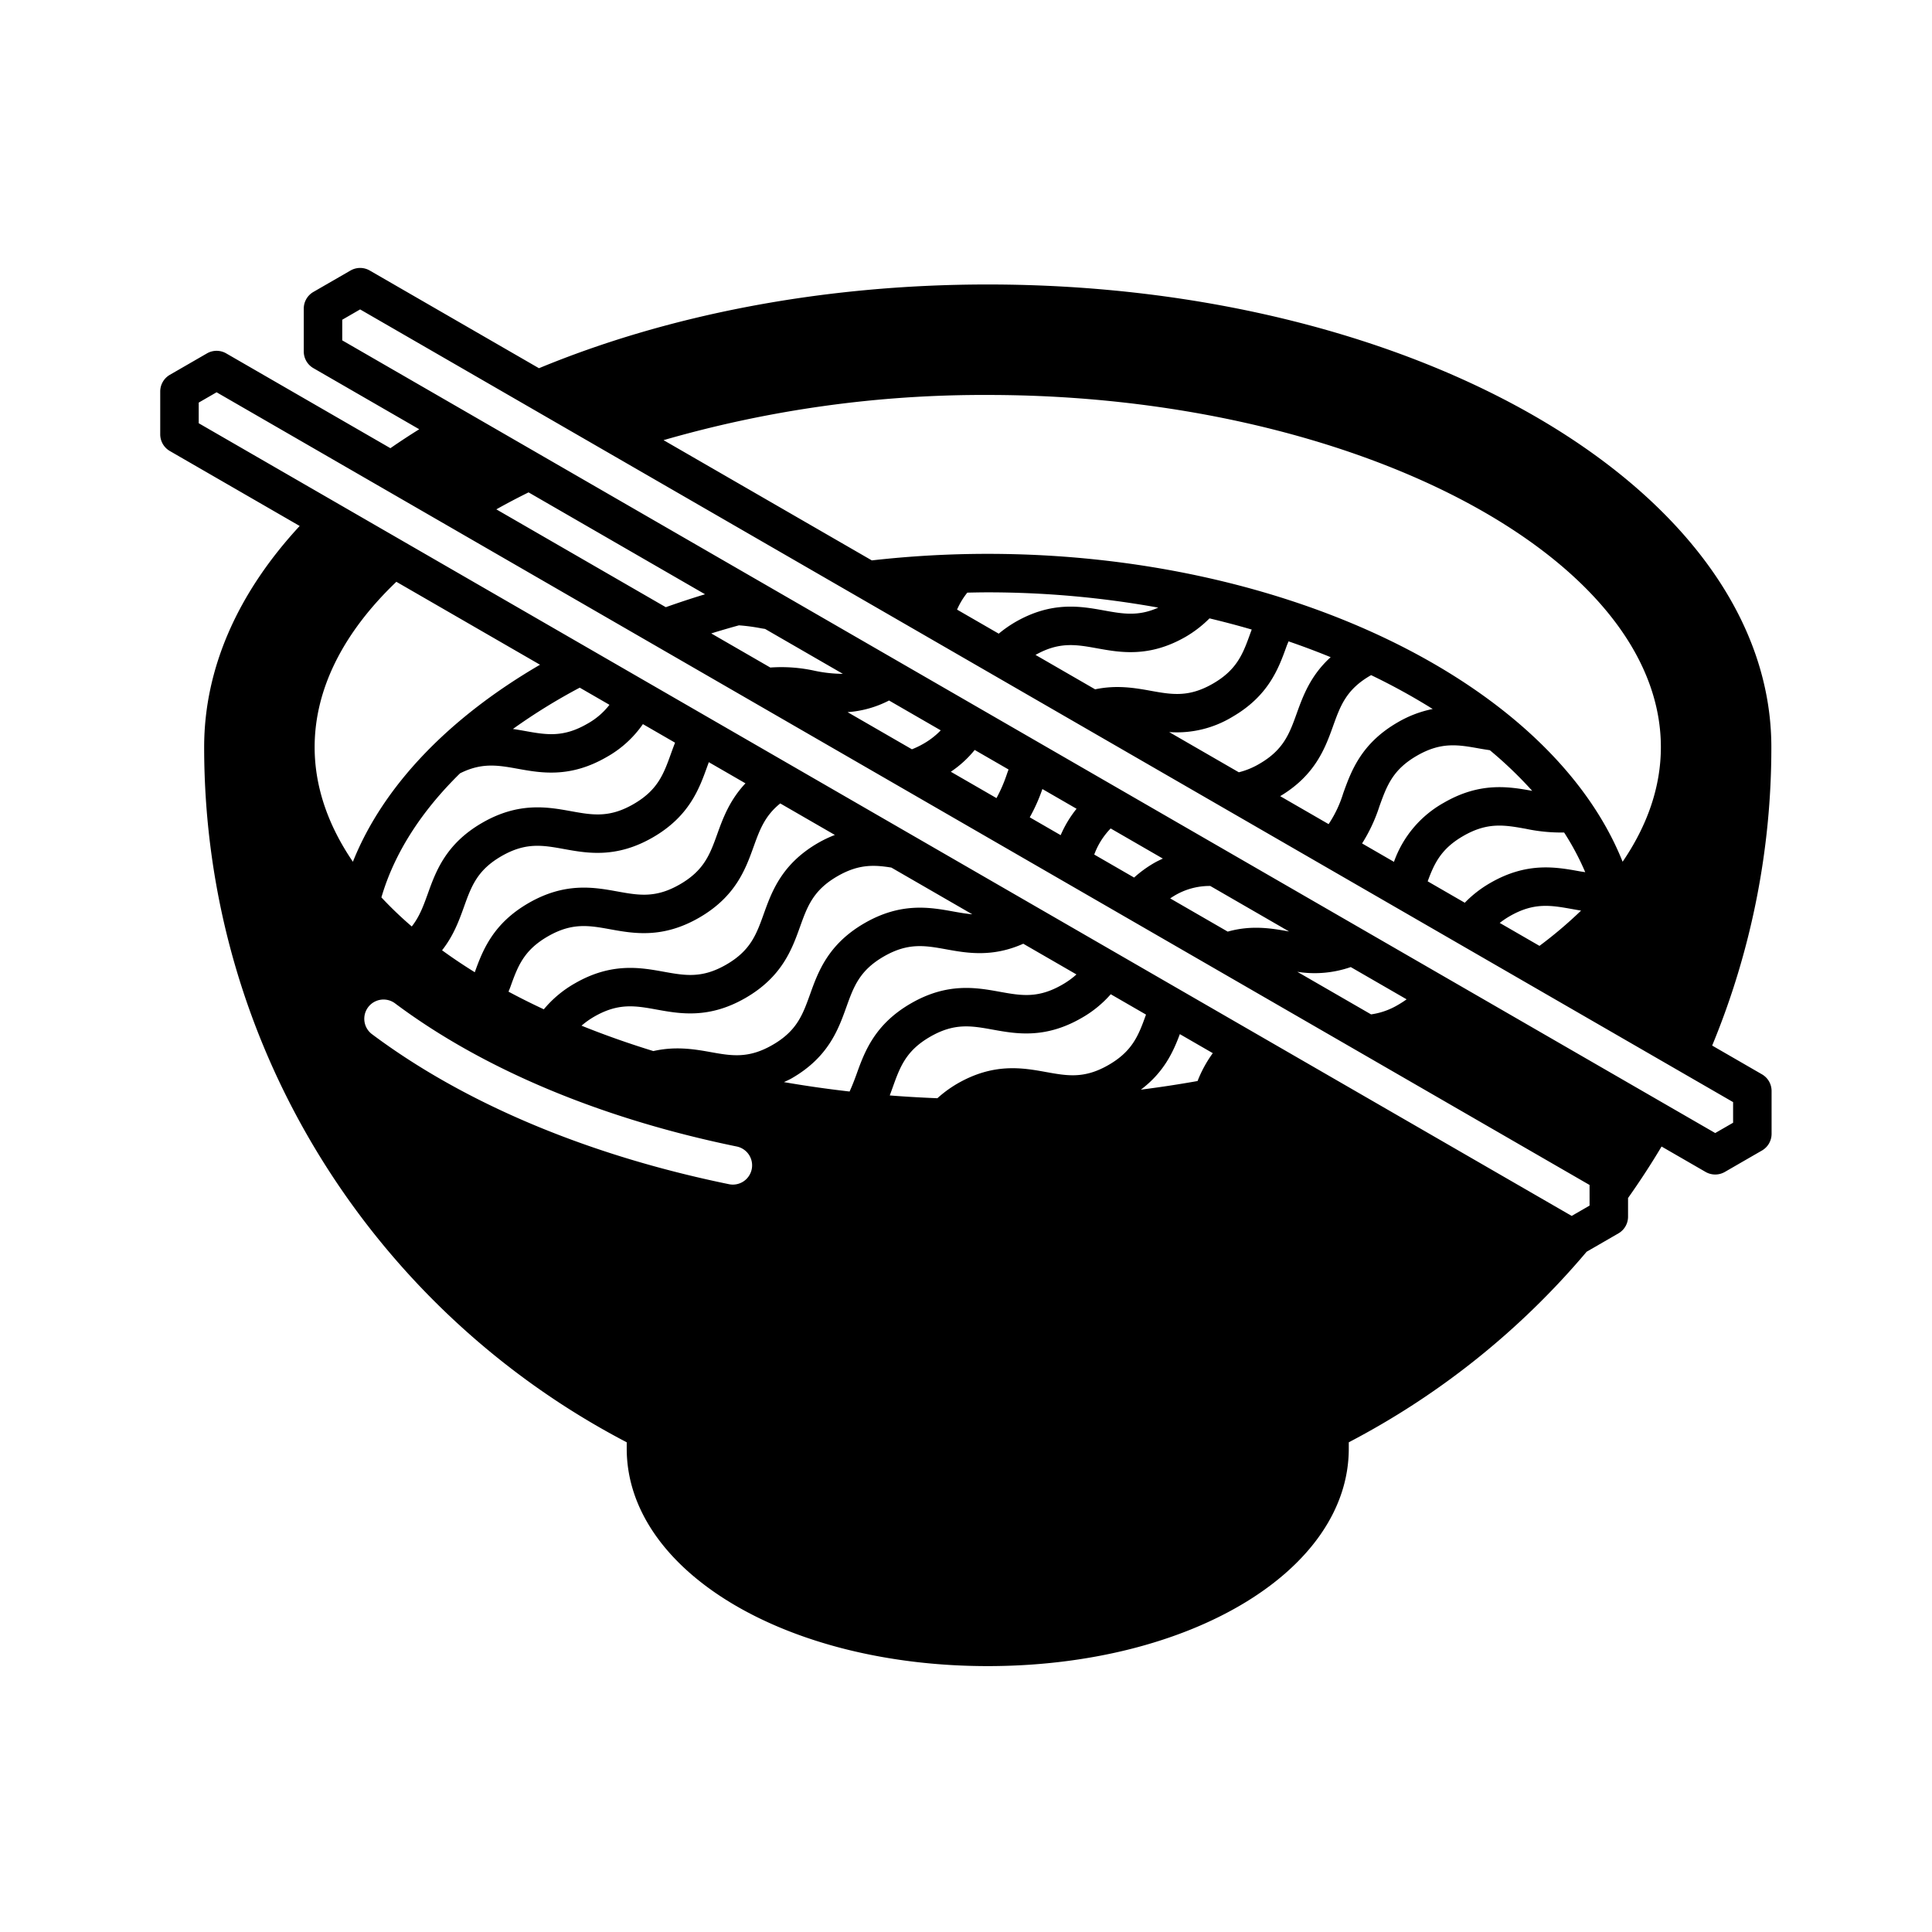 <?xml version="1.0" ?><svg viewBox="0 0 512 512" xmlns="http://www.w3.org/2000/svg"><title/><g id="Noodle"><path d="M469.488,289.123a5.099,5.099,0,0,0-2.55-4.418l-13.196-7.619a206.46,206.46,0,0,0,15.684-79.079c0-67.61-93.157-122.617-207.661-122.617-44.217,0-85.216,8.228-118.931,22.192L97.987,71.691a5.098,5.098,0,0,0-5.1,0L83.05,77.368a5.099,5.099,0,0,0-2.55,4.418V93.144a5.1,5.1,0,0,0,2.55,4.418l28.052,16.195q-3.933,2.449-7.638,5.019L59.949,93.652a5.098,5.098,0,0,0-5.1,0L45.012,99.33a5.099,5.099,0,0,0-2.55,4.418v11.358a5.099,5.099,0,0,0,2.55,4.418L79.42,139.389c-16.132,17.425-25.316,37.4-25.316,58.619,0,80.01,45.514,149.549,111.983,184.214v1.662c0,32.326,42.028,57.649,95.677,57.649s95.677-25.323,95.677-57.649v-1.662a208.957,208.957,0,0,0,63.03-50.497l8.429-4.867a5.102,5.102,0,0,0,2.55-4.418v-4.95c3.128-4.43,6.101-8.974,8.883-13.65l11.667,6.736a5.106,5.106,0,0,0,5.1,0l9.839-5.678a5.099,5.099,0,0,0,2.55-4.418ZM261.765,104.669c96.693,0,178.383,42.742,178.383,93.337,0,10.574-3.611,20.796-10.138,30.366-18.824-47.121-88.608-81.595-168.245-81.595a272.661,272.661,0,0,0-30.722,1.734l-55.195-31.867A305.428,305.428,0,0,1,261.765,104.669ZM418.492,230.881c-6.166-1.111-13.848-2.493-23.535,3.1a30.515,30.515,0,0,0-6.774,5.255l-9.832-5.676c1.75-4.759,3.554-8.628,9.423-12.015,6.455-3.728,10.945-2.918,16.625-1.898a45.084,45.084,0,0,0,10.11.973,70.308,70.308,0,0,1,5.596,10.518C419.566,231.046,419.041,230.981,418.492,230.881Zm.508,10.438a113.666,113.666,0,0,1-11.022,9.346l-10.535-6.083a23.192,23.192,0,0,1,2.614-1.766c6.452-3.725,10.942-2.916,16.627-1.897C417.432,241.054,418.209,241.191,419,241.32ZM290.751,171.813c6.168,1.113,13.838,2.5,23.513-3.085a30.824,30.824,0,0,0,6.265-4.853c3.79.91,7.53,1.888,11.191,2.962-.107.293-.224.594-.329.884-1.955,5.431-3.496,9.722-9.946,13.445-6.442,3.718-10.925,2.906-16.598,1.88-4.135-.747-8.975-1.568-14.626-.368l-15.797-9.121C280.718,170.018,285.16,170.802,290.751,171.813ZM269.053,164.86a32.213,32.213,0,0,0-4.378,3.069l-11.042-6.375a19.845,19.845,0,0,1,2.714-4.5c1.803-.038,3.606-.078,5.416-.078a254.7,254.7,0,0,1,45.189,4.048c-5.308,2.384-9.387,1.655-14.387.751C286.403,160.664,278.731,159.277,269.053,164.86Zm57.492,25.141c9.684-5.593,12.324-12.932,14.443-18.829.154-.427.334-.791.486-1.207q5.719,1.967,11.164,4.193c-5.319,4.822-7.321,10.258-8.967,14.834-1.952,5.431-3.494,9.722-9.944,13.445a20.375,20.375,0,0,1-5.426,2.225l-18.455-10.655A28.301,28.301,0,0,0,326.546,190.002Zm26.725,2.443c1.952-5.431,3.494-9.722,9.941-13.442.055-.031.103-.049.157-.08A169.166,169.166,0,0,1,379.68,187.89a29.959,29.959,0,0,0-9.286,3.548c-9.685,5.591-12.322,12.932-14.441,18.829a31.089,31.089,0,0,1-3.855,8.135L339.261,210.99C348.562,205.435,351.184,198.245,353.271,192.445ZM365.55,213.716c1.952-5.431,3.496-9.719,9.944-13.442,6.452-3.73,10.942-2.919,16.627-1.898.898.162,1.804.295,2.707.439a108.434,108.434,0,0,1,11.226,10.768c-6.146-1.106-13.773-2.42-23.378,3.127a29.006,29.006,0,0,0-13.261,15.69l-8.45-4.879A42.832,42.832,0,0,0,365.55,213.716ZM83.382,198.005c0-15.716,7.893-30.671,21.658-43.825L143.11,176.16c-23.829,13.874-41.462,31.862-49.588,52.213C86.992,218.803,83.382,208.58,83.382,198.005ZM190.123,220.92c-1.95,5.429-3.491,9.72-9.934,13.437-6.44,3.723-10.922,2.911-16.605,1.885-6.163-1.113-13.831-2.5-23.515,3.085-9.413,5.436-12.155,12.517-14.246,18.327q-4.552-2.819-8.67-5.82c3.029-3.84,4.496-7.851,5.808-11.511,1.95-5.429,3.489-9.714,9.926-13.432,6.442-3.718,10.93-2.911,16.602-1.883,6.166,1.116,13.841,2.5,23.518-3.088,9.68-5.591,12.314-12.927,14.433-18.824.137-.38.27-.741.404-1.11l9.714,5.608C193.38,212.022,191.599,216.816,190.123,220.92Zm9.6,3.449c1.614-4.492,2.991-8.197,7.052-11.452l14.471,8.354a32.446,32.446,0,0,0-4.408,2.097c-9.68,5.591-12.314,12.927-14.434,18.824-1.95,5.429-3.491,9.719-9.934,13.437-6.437,3.72-10.92,2.909-16.605,1.885-6.161-1.113-13.833-2.5-23.515,3.086a29.861,29.861,0,0,0-8.234,6.878q-4.832-2.252-9.35-4.675c.148-.403.329-.801.473-1.205,1.95-5.431,3.489-9.717,9.929-13.435,6.445-3.72,10.932-2.914,16.602-1.883,6.166,1.116,13.838,2.498,23.518-3.088C194.969,237.602,197.604,230.266,199.723,224.369Zm-21.882-24.721c-1.95,5.429-3.491,9.719-9.934,13.437-6.437,3.725-10.922,2.911-16.605,1.885-6.161-1.113-13.838-2.5-23.515,3.085-9.675,5.588-12.309,12.924-14.426,18.821-1.148,3.197-2.204,6.069-4.236,8.649a100.78,100.78,0,0,1-8.049-7.705c3.437-11.791,10.658-22.895,20.841-32.881,5.747-2.888,9.992-2.164,15.292-1.206,6.166,1.116,13.838,2.5,23.518-3.086a28.803,28.803,0,0,0,9.65-8.747l8.519,4.919C178.521,197.788,178.167,198.739,177.841,199.649Zm-22.213-7.834c-6.437,3.72-10.92,2.911-16.605,1.885-.984-.178-2.025-.354-3.09-.517a155.113,155.113,0,0,1,17.706-10.945l7.874,4.546A19.088,19.088,0,0,1,155.628,191.815Zm43.584,118.042a5.098,5.098,0,0,1-6.021,3.97c-37.391-7.67-70.125-21.431-94.664-39.797a5.101,5.101,0,0,1,6.111-8.168c23.343,17.474,54.673,30.602,90.605,37.974A5.096,5.096,0,0,1,199.212,309.857ZM188.151,278.786c-4.34-.782-9.251-1.549-15.009-.24q-9.921-3.055-19.033-6.731a22.063,22.063,0,0,1,3.342-2.38c6.442-3.718,10.93-2.911,16.602-1.883,6.168,1.116,13.838,2.5,23.518-3.088,9.68-5.591,12.314-12.927,14.433-18.824,1.95-5.429,3.491-9.719,9.934-13.437,5.541-3.199,9.637-3.044,14.284-2.285l21.446,12.382c-1.626-.148-3.27-.428-5.033-.746-6.166-1.111-13.836-2.498-23.518,3.085-9.68,5.591-12.314,12.927-14.431,18.824-1.95,5.431-3.491,9.719-9.934,13.437C198.308,280.624,193.823,279.81,188.151,278.786Zm38.815,5.952c-.568,1.581-1.16,3.079-1.815,4.526q-8.853-1.011-17.392-2.492c.697-.341,1.375-.621,2.094-1.035,9.68-5.59,12.314-12.927,14.431-18.824,1.95-5.431,3.491-9.719,9.933-13.437,6.445-3.718,10.932-2.911,16.603-1.883,5.476.989,12.147,2.165,20.355-1.494l14.097,8.139a21.697,21.697,0,0,1-3.75,2.703c-6.447,3.723-10.932,2.909-16.605,1.885-6.168-1.113-13.833-2.503-23.518,3.088C231.72,271.502,229.085,278.841,226.966,284.738Zm66.835-2.525c-6.442,3.72-10.925,2.911-16.602,1.885-6.168-1.111-13.838-2.498-23.515,3.088a31.633,31.633,0,0,0-5.269,3.858c-4.242-.174-8.457-.408-12.62-.742.266-.711.521-1.418.772-2.118,1.95-5.429,3.489-9.717,9.934-13.435,6.447-3.72,10.93-2.906,16.602-1.885,6.173,1.116,13.841,2.5,23.52-3.088a29.881,29.881,0,0,0,7.737-6.293l9.343,5.394C301.768,274.256,300.204,278.517,293.801,282.213Zm23.567,4.27q-7.388,1.317-15.031,2.29c6.112-4.606,8.572-9.986,10.332-14.716l8.733,5.042A32.862,32.862,0,0,0,317.369,286.482Zm99.144,35.748L52.662,112.162v-5.469l4.736-2.734L421.249,314.03l.003,5.466ZM131.535,134.983c2.749-1.55,5.604-3.046,8.54-4.498l46.77,27.003c-3.539,1.063-6.995,2.217-10.403,3.422Zm56.952,32.881q3.623-1.124,7.334-2.142a48.692,48.692,0,0,1,5.874.782c.339.061.722.113,1.068.174L223.37,178.576a36.904,36.904,0,0,1-7.578-.838,40.972,40.972,0,0,0-11.649-.834ZM224.62,188.726a28.324,28.324,0,0,0,10.987-3.084l13.7,7.909a20.406,20.406,0,0,1-4.631,3.576,22.731,22.731,0,0,1-3.006,1.444ZM251.976,204.52a28.643,28.643,0,0,0,6.328-5.775l8.972,5.179c-.124.344-.258.699-.378,1.034a39.706,39.706,0,0,1-2.816,6.55ZM272.896,216.598a45.528,45.528,0,0,0,3.347-7.496l9.057,5.229a29.929,29.929,0,0,0-4.211,6.997Zm17.09,9.867a19.616,19.616,0,0,1,4.351-6.917l13.828,7.984c-.75.362-1.492.695-2.268,1.143a31.522,31.522,0,0,0-5.349,3.887ZM310.11,238.084c.301-.19.563-.386.887-.573a18.129,18.129,0,0,1,9.739-2.721l20.893,12.064c-4.542-.821-9.904-1.756-16.271.034Zm33.692,19.452a29.17,29.17,0,0,0,14.161-1.253l14.804,8.548a24.405,24.405,0,0,1-2.196,1.422,19.134,19.134,0,0,1-7.222,2.569ZM454.551,300.269,90.7,90.201V84.732l4.736-2.734L459.288,292.069l.003,5.466Z"/></g></svg>